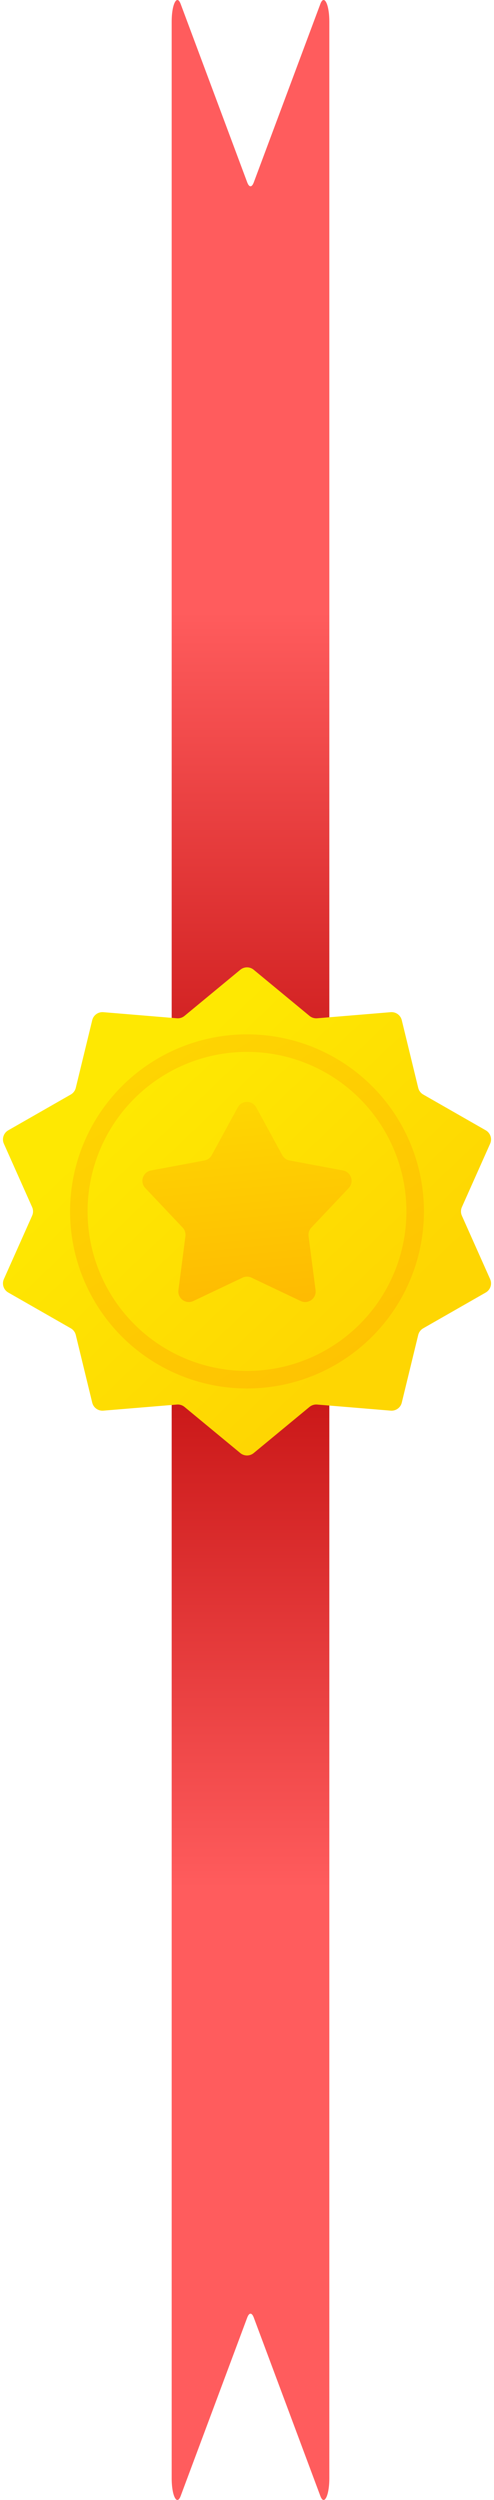 <svg width="141" height="713" viewBox="0 0 141 713" fill="none" xmlns="http://www.w3.org/2000/svg">
<path d="M49 374.186C49 370.77 49.73 368 50.63 368H92.37C93.27 368 94 370.77 94 374.186V706.803C94 711.819 92.509 714.75 91.429 711.857L72.44 660.998C71.877 659.489 71.123 659.489 70.56 660.998C69.996 662.508 51.571 711.857 51.571 711.857C50.491 714.75 49 711.819 49 706.803V374.186Z" fill="url(#paint0_linear)"/>
<path d="M94 338.814C94 342.23 93.27 345 92.37 345L50.63 345C49.73 345 49 342.23 49 338.814L49 6.197C49 1.181 50.491 -1.75 51.571 1.143L70.56 52.002C71.123 53.511 71.876 53.511 72.44 52.002C73.004 50.492 91.429 1.143 91.429 1.143C92.509 -1.75 94 1.181 94 6.197L94 338.814Z" fill="url(#paint1_linear)"/>
<path d="M68.589 276.579C69.698 275.662 71.302 275.662 72.411 276.579L88.342 289.741C88.946 290.24 89.72 290.483 90.501 290.419L111.514 288.676C112.987 288.554 114.329 289.522 114.677 290.957L119.371 310.265C119.566 311.066 120.081 311.752 120.797 312.161L138.644 322.367C139.982 323.132 140.522 324.786 139.895 326.193L131.83 344.278C131.483 345.056 131.483 345.944 131.83 346.722L139.895 364.807C140.522 366.214 139.982 367.868 138.644 368.633L120.797 378.839C120.081 379.248 119.566 379.934 119.371 380.734L114.677 400.043C114.329 401.478 112.987 402.446 111.514 402.324L90.501 400.581C89.72 400.517 88.946 400.76 88.342 401.258L72.411 414.421C71.302 415.338 69.698 415.338 68.589 414.421L52.658 401.258C52.054 400.76 51.28 400.517 50.499 400.581L29.485 402.324C28.013 402.446 26.672 401.478 26.323 400.043L21.629 380.735C21.434 379.934 20.919 379.248 20.203 378.839L2.356 368.633C1.018 367.868 0.478 366.214 1.105 364.807L9.17 346.722C9.517 345.944 9.517 345.056 9.17 344.278L1.105 326.193C0.478 324.786 1.018 323.132 2.356 322.367L20.203 312.161C20.919 311.752 21.434 311.066 21.629 310.265L26.323 290.957C26.672 289.522 28.013 288.554 29.485 288.676L50.499 290.419C51.28 290.483 52.054 290.24 52.658 289.741L68.589 276.579Z" fill="url(#paint2_linear)"/>
<path d="M67.866 315.829C69.003 313.745 71.997 313.745 73.134 315.829L80.566 329.457C80.997 330.248 81.762 330.803 82.647 330.969L97.905 333.826C100.239 334.263 101.164 337.111 99.532 338.836L88.868 350.116C88.249 350.77 87.957 351.669 88.073 352.563L90.071 367.956C90.376 370.311 87.954 372.07 85.809 371.052L71.787 364.396C70.972 364.009 70.028 364.009 69.213 364.396L55.191 371.052C53.045 372.07 50.624 370.311 50.929 367.956L52.927 352.563C53.043 351.669 52.751 350.77 52.132 350.116L41.468 338.836C39.836 337.111 40.761 334.263 43.095 333.826L58.353 330.969C59.238 330.803 60.003 330.248 60.434 329.457L67.866 315.829Z" fill="url(#paint3_linear)"/>
<circle cx="70.5" cy="345.5" r="48" stroke="url(#paint4_linear)" stroke-width="5"/>
<defs>
<linearGradient id="paint0_linear" x1="71.5" y1="350.06" x2="71.5" y2="538.742" gradientUnits="userSpaceOnUse">
<stop stop-color="#B80000"/>
<stop offset="1" stop-color="#FF5C5D"/>
</linearGradient>
<linearGradient id="paint1_linear" x1="71.5" y1="362.94" x2="71.5" y2="174.258" gradientUnits="userSpaceOnUse">
<stop stop-color="#B80000"/>
<stop offset="1" stop-color="#FF5C5D"/>
</linearGradient>
<linearGradient id="paint2_linear" x1="70.898" y1="281.994" x2="136.512" y2="351.009" gradientUnits="userSpaceOnUse">
<stop stop-color="#FEE802"/>
<stop offset="1" stop-color="#FED602"/>
</linearGradient>
<linearGradient id="paint3_linear" x1="63.879" y1="315.182" x2="70.5" y2="380" gradientUnits="userSpaceOnUse">
<stop stop-color="#FED602"/>
<stop offset="1" stop-color="#FEB702"/>
</linearGradient>
<linearGradient id="paint4_linear" x1="45.709" y1="302.345" x2="121" y2="424.005" gradientUnits="userSpaceOnUse">
<stop stop-color="#FED402"/>
<stop offset="1" stop-color="#FEBC02"/>
</linearGradient>
</defs>
</svg>

